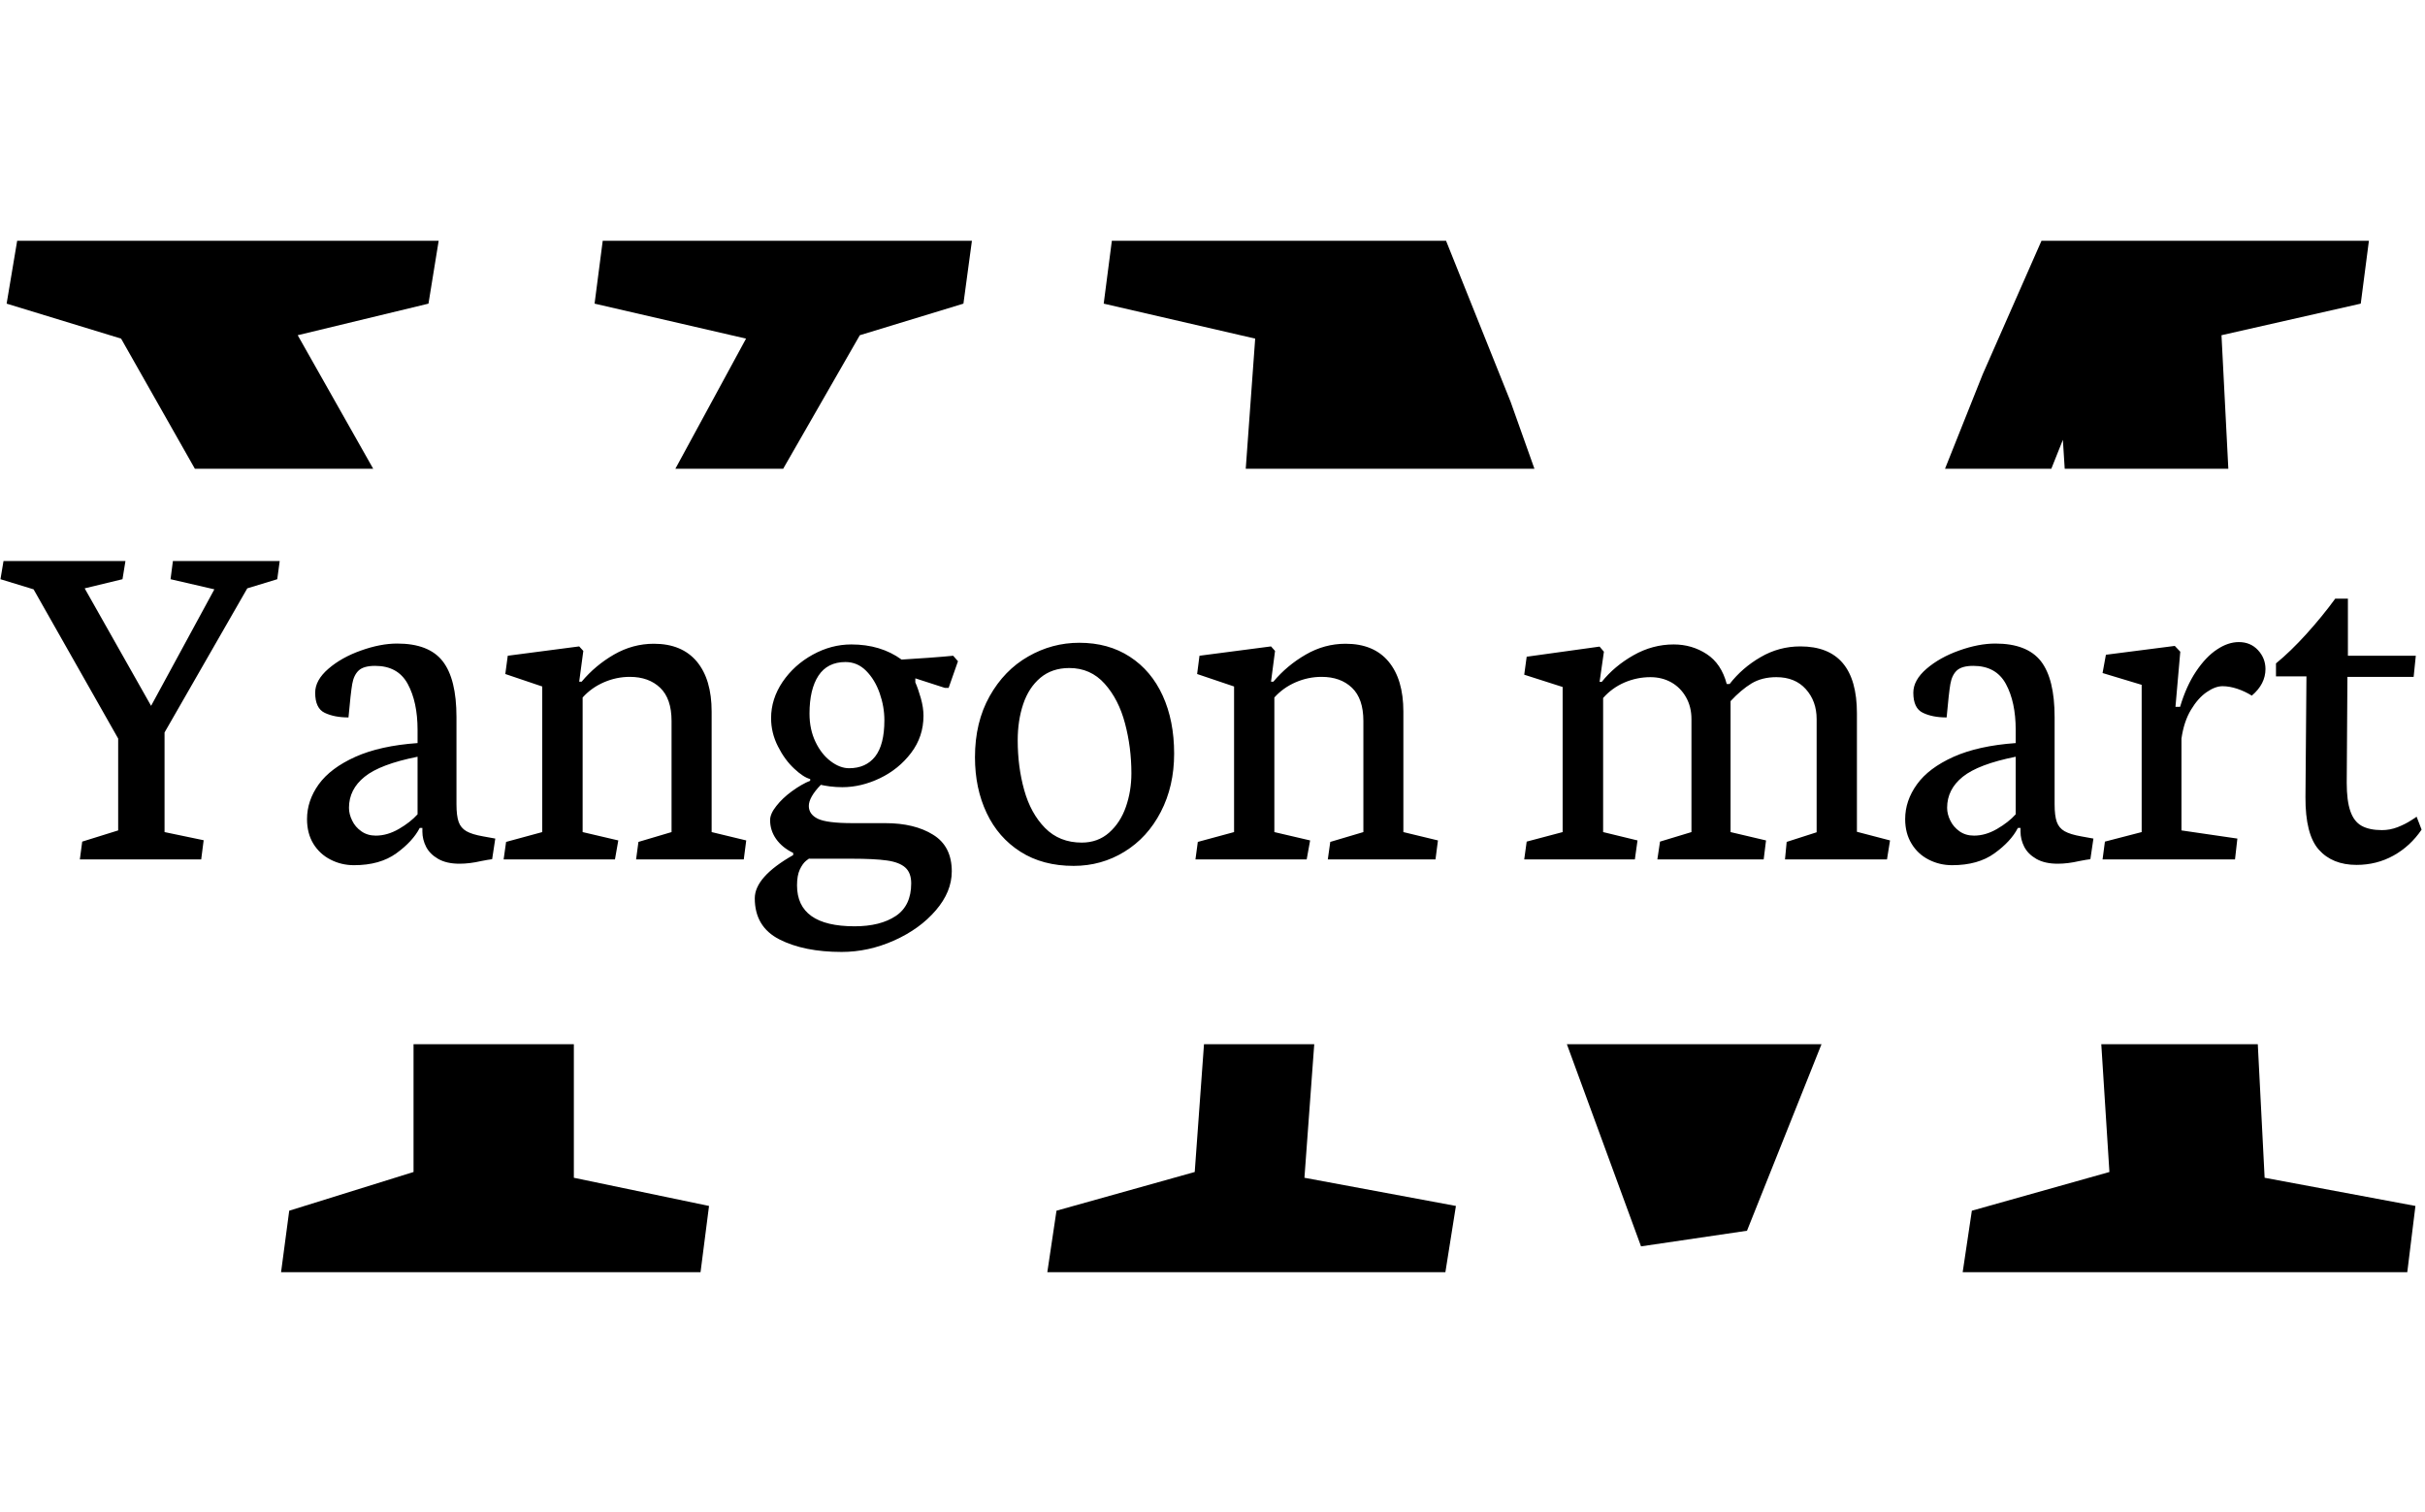 <svg xmlns="http://www.w3.org/2000/svg" version="1.1" xmlns:xlink="http://www.w3.org/1999/xlink" xmlns:svgjs="http://svgjs.dev/svgjs" width="2000" height="1247" viewBox="0 0 2000 1247"><g transform="matrix(1,0,0,1,-1.212,0.505)"><svg viewBox="0 0 396 247" data-background-color="#8d021f" preserveAspectRatio="xMidYMid meet" height="1247" width="2000" xmlns="http://www.w3.org/2000/svg" xmlns:xlink="http://www.w3.org/1999/xlink"><g id="tight-bounds" transform="matrix(1,0,0,1,0.24,-0.1)"><svg viewBox="0 0 395.52 247.2" height="247.2" width="395.52"><g><svg></svg></g><g><svg viewBox="0 0 395.52 247.2" height="247.2" width="395.52"><g><g><path d="M2.728 39.345h68.858l-1.665 10.265-21.362 5.16 12.332 21.817h-29.132l-12.052-21.262-18.699-5.715zM121.8 55.325l-24.746-5.715 1.331-10.265h60.313l-1.387 10.265-16.923 5.16-12.522 21.817h-17.611zM93.669 192.43l22.083 4.605-1.387 10.82h-68.525l1.332-10.043 20.308-6.325 0-20.874 26.189 0zM172.514 197.812l22.583-6.325 1.514-20.874 18.01 0-1.602 21.817 24.746 4.605-1.72 10.82h-65.029zM204.973 55.325l-24.746-5.715 1.331-10.265h54.598l10.542 26.3 3.893 10.942-47.16 0zM323.823 61.151l9.599-21.806h53.489l-1.332 10.265-22.749 5.16 1.117 21.817-26.729 0-0.3-4.727-1.888 4.727-17.365 0zM369.876 192.43l24.636 4.605-1.332 10.82h-72.63l1.498-10.043 22.472-6.325-1.327-20.874 25.567 0zM285.316 201.086l-17.311 2.552-12.112-33.025 41.592 0z" fill="#000000" fill-rule="nonzero" stroke="none" stroke-width="1" stroke-linecap="butt" stroke-linejoin="miter" stroke-miterlimit="10" stroke-dasharray="" stroke-dashoffset="0" font-family="none" font-weight="none" font-size="none" text-anchor="none" style="mix-blend-mode: normal" data-fill-palette-color="tertiary"></path></g></g><g transform="matrix(1,0,0,1,0,91.665)"><svg viewBox="0 0 395.52 63.869" height="63.869" width="395.52"><g><svg viewBox="0 0 395.52 63.869" height="63.869" width="395.52"><g><svg viewBox="0 0 395.52 63.869" height="63.869" width="395.52"><g><svg viewBox="0 0 395.52 63.869" height="63.869" width="395.52"><g><svg viewBox="0 0 395.52 63.869" height="63.869" width="395.52"><g><svg viewBox="0 0 395.52 63.869" height="63.869" width="395.52"><g transform="matrix(1,0,0,1,0,0)"><svg width="395.52" viewBox="-0.51 -30.37 246.41 39.79" height="63.869" data-palette-color="#ffffff"><path d="M-0.51-28.52L2.86-27.49 11.47-12.3 11.47-2.95 7.81-1.81 7.57 0 19.92 0 20.17-1.95 16.19-2.78 16.19-12.92 24.61-27.59 27.66-28.52 27.91-30.37 17.04-30.37 16.8-28.52 21.26-27.49 14.82-15.63 8.06-27.59 11.91-28.52 12.21-30.37-0.2-30.37-0.51-28.52ZM35.47 0.59Q38.11 0.59 39.78-0.62 41.45-1.83 42.16-3.2L42.16-3.2 42.43-3.2 42.43-2.83Q42.43-2.03 42.81-1.28 43.19-0.54 44.04-0.05 44.89 0.44 46.21 0.44L46.21 0.44Q47.24 0.44 48.41 0.17L48.41 0.17Q49.17 0.02 49.53-0.02L49.53-0.02 49.85-2.12 48.63-2.34Q47.48-2.54 46.91-2.87 46.34-3.2 46.12-3.82 45.9-4.44 45.9-5.62L45.9-5.62 45.9-14.48Q45.9-18.38 44.49-20.18 43.09-21.97 39.87-21.97L39.87-21.97Q38.16-21.97 36.18-21.26 34.2-20.56 32.86-19.4 31.52-18.24 31.52-16.97L31.52-16.97Q31.52-15.38 32.49-14.92 33.47-14.45 34.91-14.45L34.91-14.45Q35.13-16.92 35.29-17.85 35.45-18.77 35.96-19.24 36.47-19.7 37.62-19.7L37.62-19.7Q39.94-19.7 40.94-17.86 41.94-16.02 41.94-13.18L41.94-13.18 41.94-11.84Q38.13-11.57 35.61-10.44 33.08-9.3 31.88-7.64 30.69-5.98 30.69-4.1L30.69-4.1Q30.69-2.66 31.33-1.6 31.98-0.54 33.08 0.02 34.18 0.59 35.47 0.59L35.47 0.59ZM41.94-10.45L41.94-4.59Q41.21-3.78 40.04-3.1 38.86-2.42 37.69-2.42L37.69-2.42Q36.84-2.42 36.22-2.86 35.59-3.3 35.28-3.96 34.96-4.61 34.96-5.25L34.96-5.25Q34.96-7.13 36.55-8.41 38.13-9.69 41.94-10.45L41.94-10.45ZM62.03 0L62.37-1.93 58.74-2.78 58.74-16.48Q59.64-17.48 60.91-18.03 62.18-18.58 63.54-18.58L63.54-18.58Q65.47-18.58 66.63-17.47 67.79-16.36 67.79-14.09L67.79-14.09 67.79-2.78 64.42-1.78 64.18 0 75.14 0 75.39-1.93 71.87-2.78 71.87-15.04Q71.87-18.33 70.36-20.14 68.84-21.95 65.99-21.95L65.99-21.95Q63.84-21.95 61.93-20.85 60.03-19.75 58.64-18.09L58.64-18.09 58.39-18.09 58.81-21.22 58.39-21.68 51.12-20.73 50.87-18.87 54.63-17.6 54.63-2.78 50.95-1.78 50.7 0 62.03 0ZM85.1 9.42Q87.83 9.42 90.45 8.25 93.06 7.08 94.68 5.19 96.31 3.3 96.31 1.22L96.31 1.22Q96.31-1.34 94.41-2.51 92.52-3.69 89.54-3.69L89.54-3.69 86.22-3.69Q83.59-3.69 82.67-4.14 81.76-4.59 81.76-5.44L81.76-5.44Q81.76-6.32 82.98-7.59L82.98-7.59Q83.27-7.52 83.9-7.43 84.54-7.35 85.17-7.35L85.17-7.35Q87.08-7.35 88.99-8.26 90.91-9.18 92.17-10.84 93.43-12.5 93.43-14.62L93.43-14.62Q93.43-15.45 93.16-16.41 92.89-17.36 92.6-18.02L92.6-18.02 92.6-18.43 95.6-17.46 95.99-17.46 96.94-20.17 96.45-20.73Q95.7-20.65 93.94-20.52 92.18-20.39 91.2-20.34L91.2-20.34Q89.08-21.88 86.08-21.88L86.08-21.88Q84.05-21.88 82.16-20.84 80.27-19.8 79.09-18.07 77.92-16.33 77.92-14.38L77.92-14.38Q77.92-12.87 78.62-11.5 79.31-10.13 80.27-9.24 81.22-8.35 81.9-8.18L81.9-8.18 81.9-8.01Q81-7.64 80.03-6.93 79.07-6.23 78.45-5.43 77.82-4.64 77.82-4L77.82-4Q77.82-2.95 78.43-2.08 79.05-1.2 80.17-0.66L80.17-0.66 80.17-0.44Q76.26 1.78 76.26 3.96L76.26 3.96Q76.26 6.86 78.76 8.14 81.27 9.42 85.1 9.42L85.1 9.42ZM85.49-20.09Q86.71-20.09 87.6-19.19 88.49-18.29 88.97-16.92 89.45-15.55 89.45-14.16L89.45-14.16Q89.45-11.67 88.51-10.47 87.57-9.28 85.86-9.28L85.86-9.28Q84.93-9.28 83.99-9.99 83.05-10.69 82.44-11.96 81.83-13.23 81.83-14.84L81.83-14.84Q81.83-17.31 82.74-18.7 83.66-20.09 85.49-20.09L85.49-20.09ZM81.83-0.07L86.08-0.07Q88.44-0.07 89.71 0.11 90.98 0.29 91.58 0.83 92.18 1.37 92.18 2.44L92.18 2.44Q92.18 4.71 90.61 5.76 89.03 6.81 86.42 6.81L86.42 6.81Q80.56 6.81 80.56 2.64L80.56 2.64Q80.56 1.64 80.84 1.04 81.12 0.44 81.47 0.15 81.83-0.15 81.83-0.07L81.83-0.07ZM108.71 0.66Q111.54 0.66 113.88-0.78 116.23-2.22 117.58-4.83 118.94-7.45 118.94-10.77L118.94-10.77Q118.94-14.11 117.78-16.66 116.62-19.21 114.43-20.63 112.25-22.05 109.29-22.05L109.29-22.05Q106.51-22.05 104.08-20.65 101.65-19.26 100.16-16.61 98.67-13.96 98.67-10.4L98.67-10.4Q98.67-7.23 99.86-4.72 101.04-2.22 103.3-0.78 105.56 0.66 108.71 0.66L108.71 0.66ZM108.27-19.48Q110.44-19.48 111.87-17.88 113.3-16.28 113.94-13.84 114.59-11.4 114.59-8.76L114.59-8.76Q114.59-6.96 114.03-5.35 113.47-3.74 112.32-2.72 111.17-1.71 109.54-1.71L109.54-1.71Q107.27-1.71 105.8-3.2 104.34-4.69 103.68-7.06 103.02-9.42 103.02-12.13L103.02-12.13Q103.02-14.14 103.58-15.81 104.14-17.48 105.32-18.48 106.51-19.48 108.27-19.48L108.27-19.48ZM132.43 0L132.78-1.93 129.14-2.78 129.14-16.48Q130.04-17.48 131.31-18.03 132.58-18.58 133.95-18.58L133.95-18.58Q135.88-18.58 137.04-17.47 138.2-16.36 138.2-14.09L138.2-14.09 138.2-2.78 134.83-1.78 134.58 0 145.54 0 145.79-1.93 142.27-2.78 142.27-15.04Q142.27-18.33 140.76-20.14 139.25-21.95 136.39-21.95L136.39-21.95Q134.24-21.95 132.34-20.85 130.43-19.75 129.04-18.09L129.04-18.09 128.8-18.09 129.21-21.22 128.8-21.68 121.52-20.73 121.28-18.87 125.04-17.6 125.04-2.78 121.35-1.78 121.11 0 132.43 0ZM165.83 0L166.1-1.93 162.6-2.78 162.6-16.43Q163.51-17.46 164.78-18.01 166.05-18.55 167.41-18.55L167.41-18.55Q168.59-18.55 169.54-18.02 170.49-17.48 171.04-16.5 171.59-15.53 171.59-14.28L171.59-14.28 171.59-2.78 168.39-1.81 168.12 0 178.94 0 179.18-1.93 175.57-2.78 175.57-16.11Q176.64-17.26 177.7-17.91 178.77-18.55 180.23-18.55L180.23-18.55Q182.14-18.55 183.23-17.33 184.33-16.11 184.33-14.28L184.33-14.28 184.33-2.76 181.28-1.78 181.11 0 191.49 0 191.8-1.93 188.43-2.81 188.43-14.87Q188.43-21.68 182.67-21.68L182.67-21.68Q180.5-21.68 178.63-20.59 176.76-19.51 175.47-17.85L175.47-17.85 175.18-17.85Q174.64-19.92 173.14-20.9 171.64-21.88 169.78-21.88L169.78-21.88Q167.63-21.88 165.69-20.78 163.75-19.68 162.46-18.07L162.46-18.07 162.24-18.07 162.68-21.14 162.24-21.66 154.82-20.63 154.57-18.8 158.48-17.55 158.48-2.78 154.82-1.81 154.57 0 165.83 0ZM198.12 0.59Q200.76 0.59 202.43-0.62 204.11-1.83 204.81-3.2L204.81-3.2 205.08-3.2 205.08-2.83Q205.08-2.03 205.46-1.28 205.84-0.54 206.69-0.05 207.55 0.44 208.87 0.44L208.87 0.44Q209.89 0.44 211.06 0.17L211.06 0.17Q211.82 0.02 212.19-0.02L212.19-0.02 212.5-2.12 211.28-2.34Q210.14-2.54 209.56-2.87 208.99-3.2 208.77-3.82 208.55-4.44 208.55-5.62L208.55-5.62 208.55-14.48Q208.55-18.38 207.15-20.18 205.74-21.97 202.52-21.97L202.52-21.97Q200.81-21.97 198.83-21.26 196.86-20.56 195.51-19.4 194.17-18.24 194.17-16.97L194.17-16.97Q194.17-15.38 195.15-14.92 196.12-14.45 197.56-14.45L197.56-14.45Q197.78-16.92 197.94-17.85 198.1-18.77 198.61-19.24 199.13-19.7 200.27-19.7L200.27-19.7Q202.59-19.7 203.59-17.86 204.59-16.02 204.59-13.18L204.59-13.18 204.59-11.84Q200.79-11.57 198.26-10.44 195.73-9.3 194.54-7.64 193.34-5.98 193.34-4.1L193.34-4.1Q193.34-2.66 193.99-1.6 194.63-0.54 195.73 0.02 196.83 0.59 198.12 0.59L198.12 0.59ZM204.59-10.45L204.59-4.59Q203.86-3.78 202.69-3.1 201.52-2.42 200.35-2.42L200.35-2.42Q199.49-2.42 198.87-2.86 198.25-3.3 197.93-3.96 197.61-4.61 197.61-5.25L197.61-5.25Q197.61-7.13 199.2-8.41 200.79-9.69 204.59-10.45L204.59-10.45ZM226.91 0L227.15-2.12 221.46-2.95 221.46-12.3Q221.71-14.04 222.43-15.23 223.15-16.43 224.03-17.03 224.9-17.63 225.64-17.63L225.64-17.63Q226.34-17.63 227.13-17.37 227.91-17.11 228.62-16.67L228.62-16.67Q230.01-17.85 230.01-19.38L230.01-19.38Q230.01-20.48 229.25-21.3 228.49-22.12 227.3-22.12L227.3-22.12Q226.2-22.12 225.08-21.37 223.95-20.63 222.95-19.14 221.95-17.65 221.32-15.53L221.32-15.53 220.85-15.53 221.34-21.14 220.78-21.73 213.77-20.83 213.43-18.97 217.41-17.77 217.41-2.78 213.67-1.81 213.43 0 226.91 0ZM234.18-18.63L234.08-6.35Q234.06-2.54 235.44-0.99 236.82 0.56 239.28 0.56L239.28 0.56Q241.33 0.56 243.04-0.39 244.75-1.34 245.9-3.03L245.9-3.03 245.39-4.35Q245.39-4.32 244.81-3.96 244.24-3.59 243.46-3.28 242.68-2.98 241.87-2.98L241.87-2.98Q240.58-2.98 239.79-3.42 239.01-3.86 238.65-4.91 238.28-5.96 238.28-7.79L238.28-7.79 238.35-18.58 245.09-18.58 245.31-20.73 238.4-20.73 238.4-26.54 237.11-26.54Q235.79-24.73 234.18-22.95 232.57-21.17 231.08-19.95L231.08-19.95 231.08-18.63 234.18-18.63Z" opacity="1" transform="matrix(1,0,0,1,0,0)" fill="#000000" class="undefined-text-0" data-fill-palette-color="primary" id="text-0"></path></svg></g></svg></g></svg></g></svg></g></svg></g></svg></g></svg></g></svg></g><defs></defs></svg><rect width="395.52" height="247.2" fill="none" stroke="none" visibility="hidden"></rect></g></svg></g></svg>